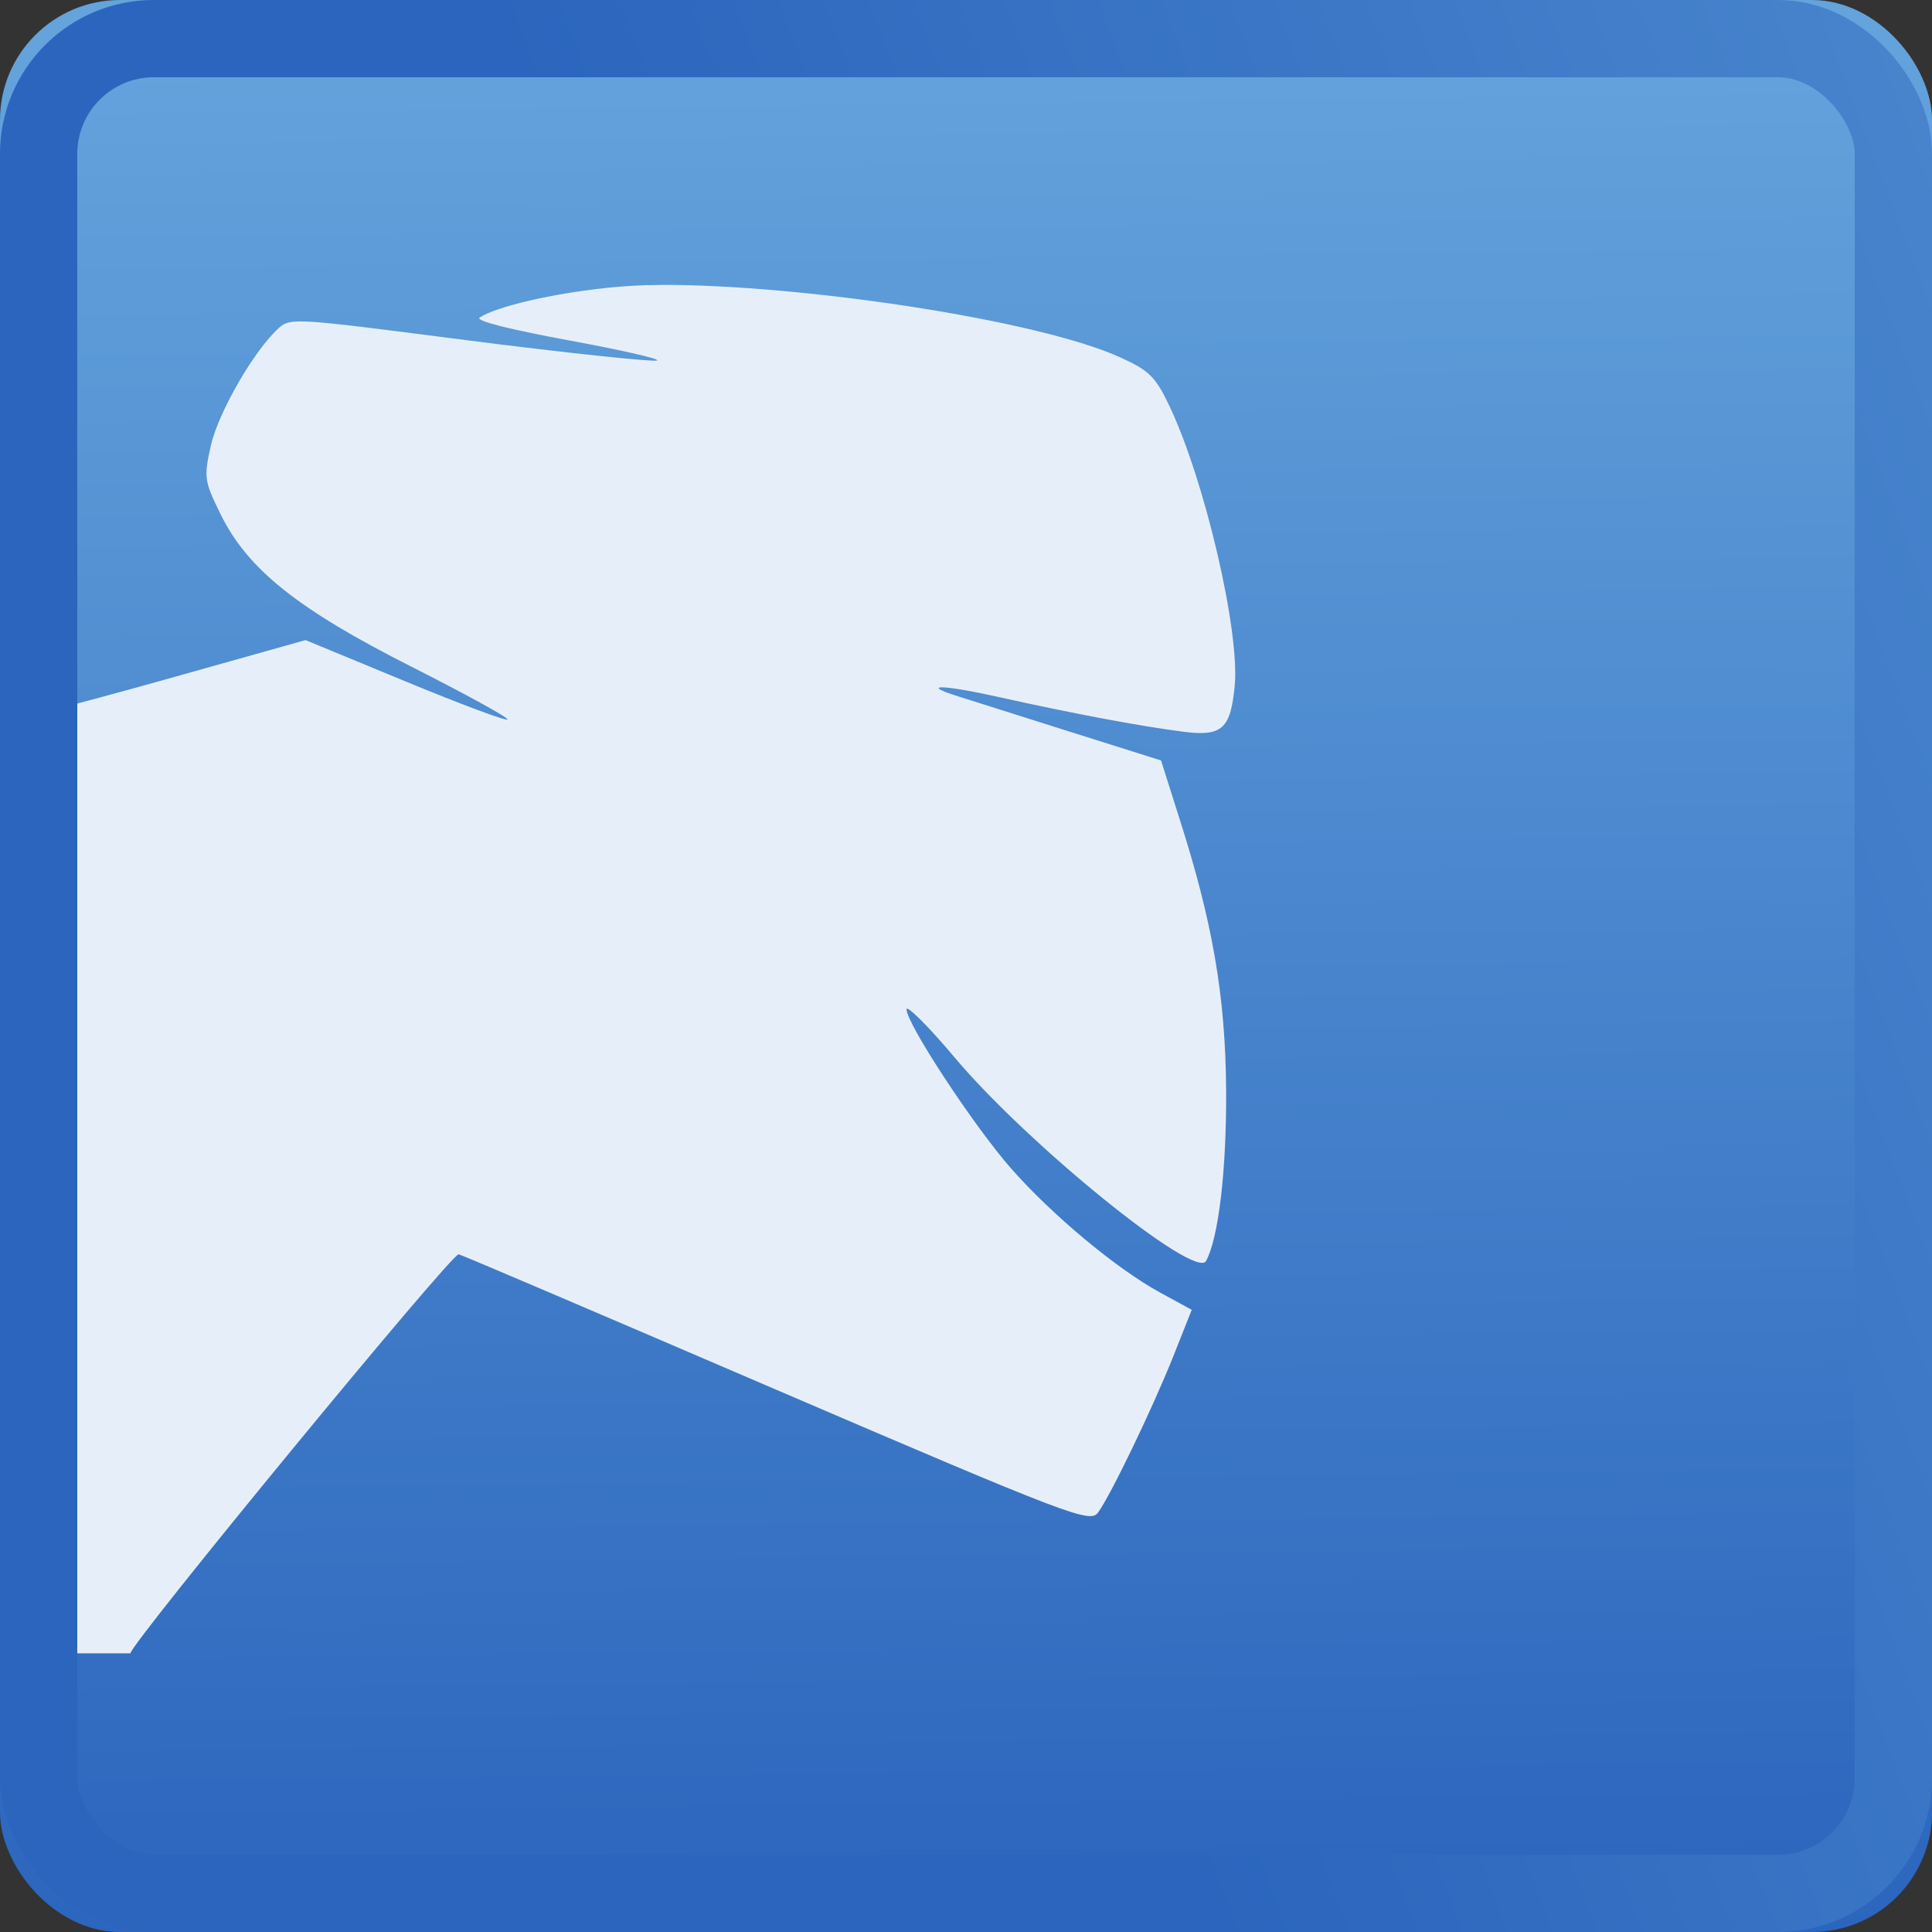 <svg viewBox="0 0 48 48" xmlns="http://www.w3.org/2000/svg" xmlns:xlink="http://www.w3.org/1999/xlink"><rect x="0" y="0" width="48" height="48" fill="#333333" stroke="none"/><defs><linearGradient id="b" x2="0" y1="46.45" y2="1.155" gradientUnits="userSpaceOnUse" xlink:href="#a"/><linearGradient id="a" x1="-124" x2="-125.2" y1="73.5" y2="-26.05" gradientTransform="matrix(.494 0 0 .478 86.64 13.1)" gradientUnits="userSpaceOnUse"><stop stop-color="#2b65bd" offset="0"/><stop stop-color="#64a3dc" offset="1"/></linearGradient></defs><rect width="48" height="48" rx="2.982" fill="url(#a)" fill-rule="evenodd"/><path transform="translate(-82.67 -1e3)" d="m99.08 1007.08c-.502 0-.943.031-1.331.072-1.344.14-2.732.458-3.162.737-.121.079.743.296 2.235.571 1.339.246 2.31.471 2.164.499-.146.029-2.234-.188-4.66-.499-4.259-.547-4.435-.578-4.731-.309-.618.56-1.505 2.106-1.688 2.925-.177.793-.157.882.238 1.688.673 1.375 1.909 2.365 4.755 3.804 1.346.681 2.418 1.268 2.378 1.308-.04.04-1.18-.387-2.544-.951l-2.473-1.022-3.638 1.022c-2 .56-3.807 1.022-3.889 1.022l-.058 23.13h3.234c0-.239 7.987-9.951 8.155-9.914.096.02 3.655 1.545 7.918 3.376 7.28 3.127 7.768 3.307 7.965 3.043.298-.399 1.336-2.541 1.878-3.899l.452-1.141-.785-.428c-1.099-.601-2.7-1.942-3.709-3.091-.921-1.049-2.592-3.593-2.592-3.947 0-.117.544.42 1.189 1.189 1.812 2.159 5.991 5.545 6.253 5.064.311-.571.509-2.257.499-4.208-.012-2.383-.345-4.24-1.165-6.8l-.452-1.427-2.259-.713-2.782-.88c-.982-.309-.391-.297 1.046.025 1.718.384 3.484.72 4.565.856.952.12 1.158-.082 1.26-1.141.13-1.35-.738-5.086-1.617-6.943-.351-.741-.51-.891-1.213-1.213-2.046-.937-7.921-1.818-11.436-1.807z" fill="#e6eff9"/><rect x=".96" y=".96" width="46.08" height="46.08" rx="2.863" fill="none" fill-rule="evenodd" stroke="url(#b)" stroke-width="1.92"/></svg>
